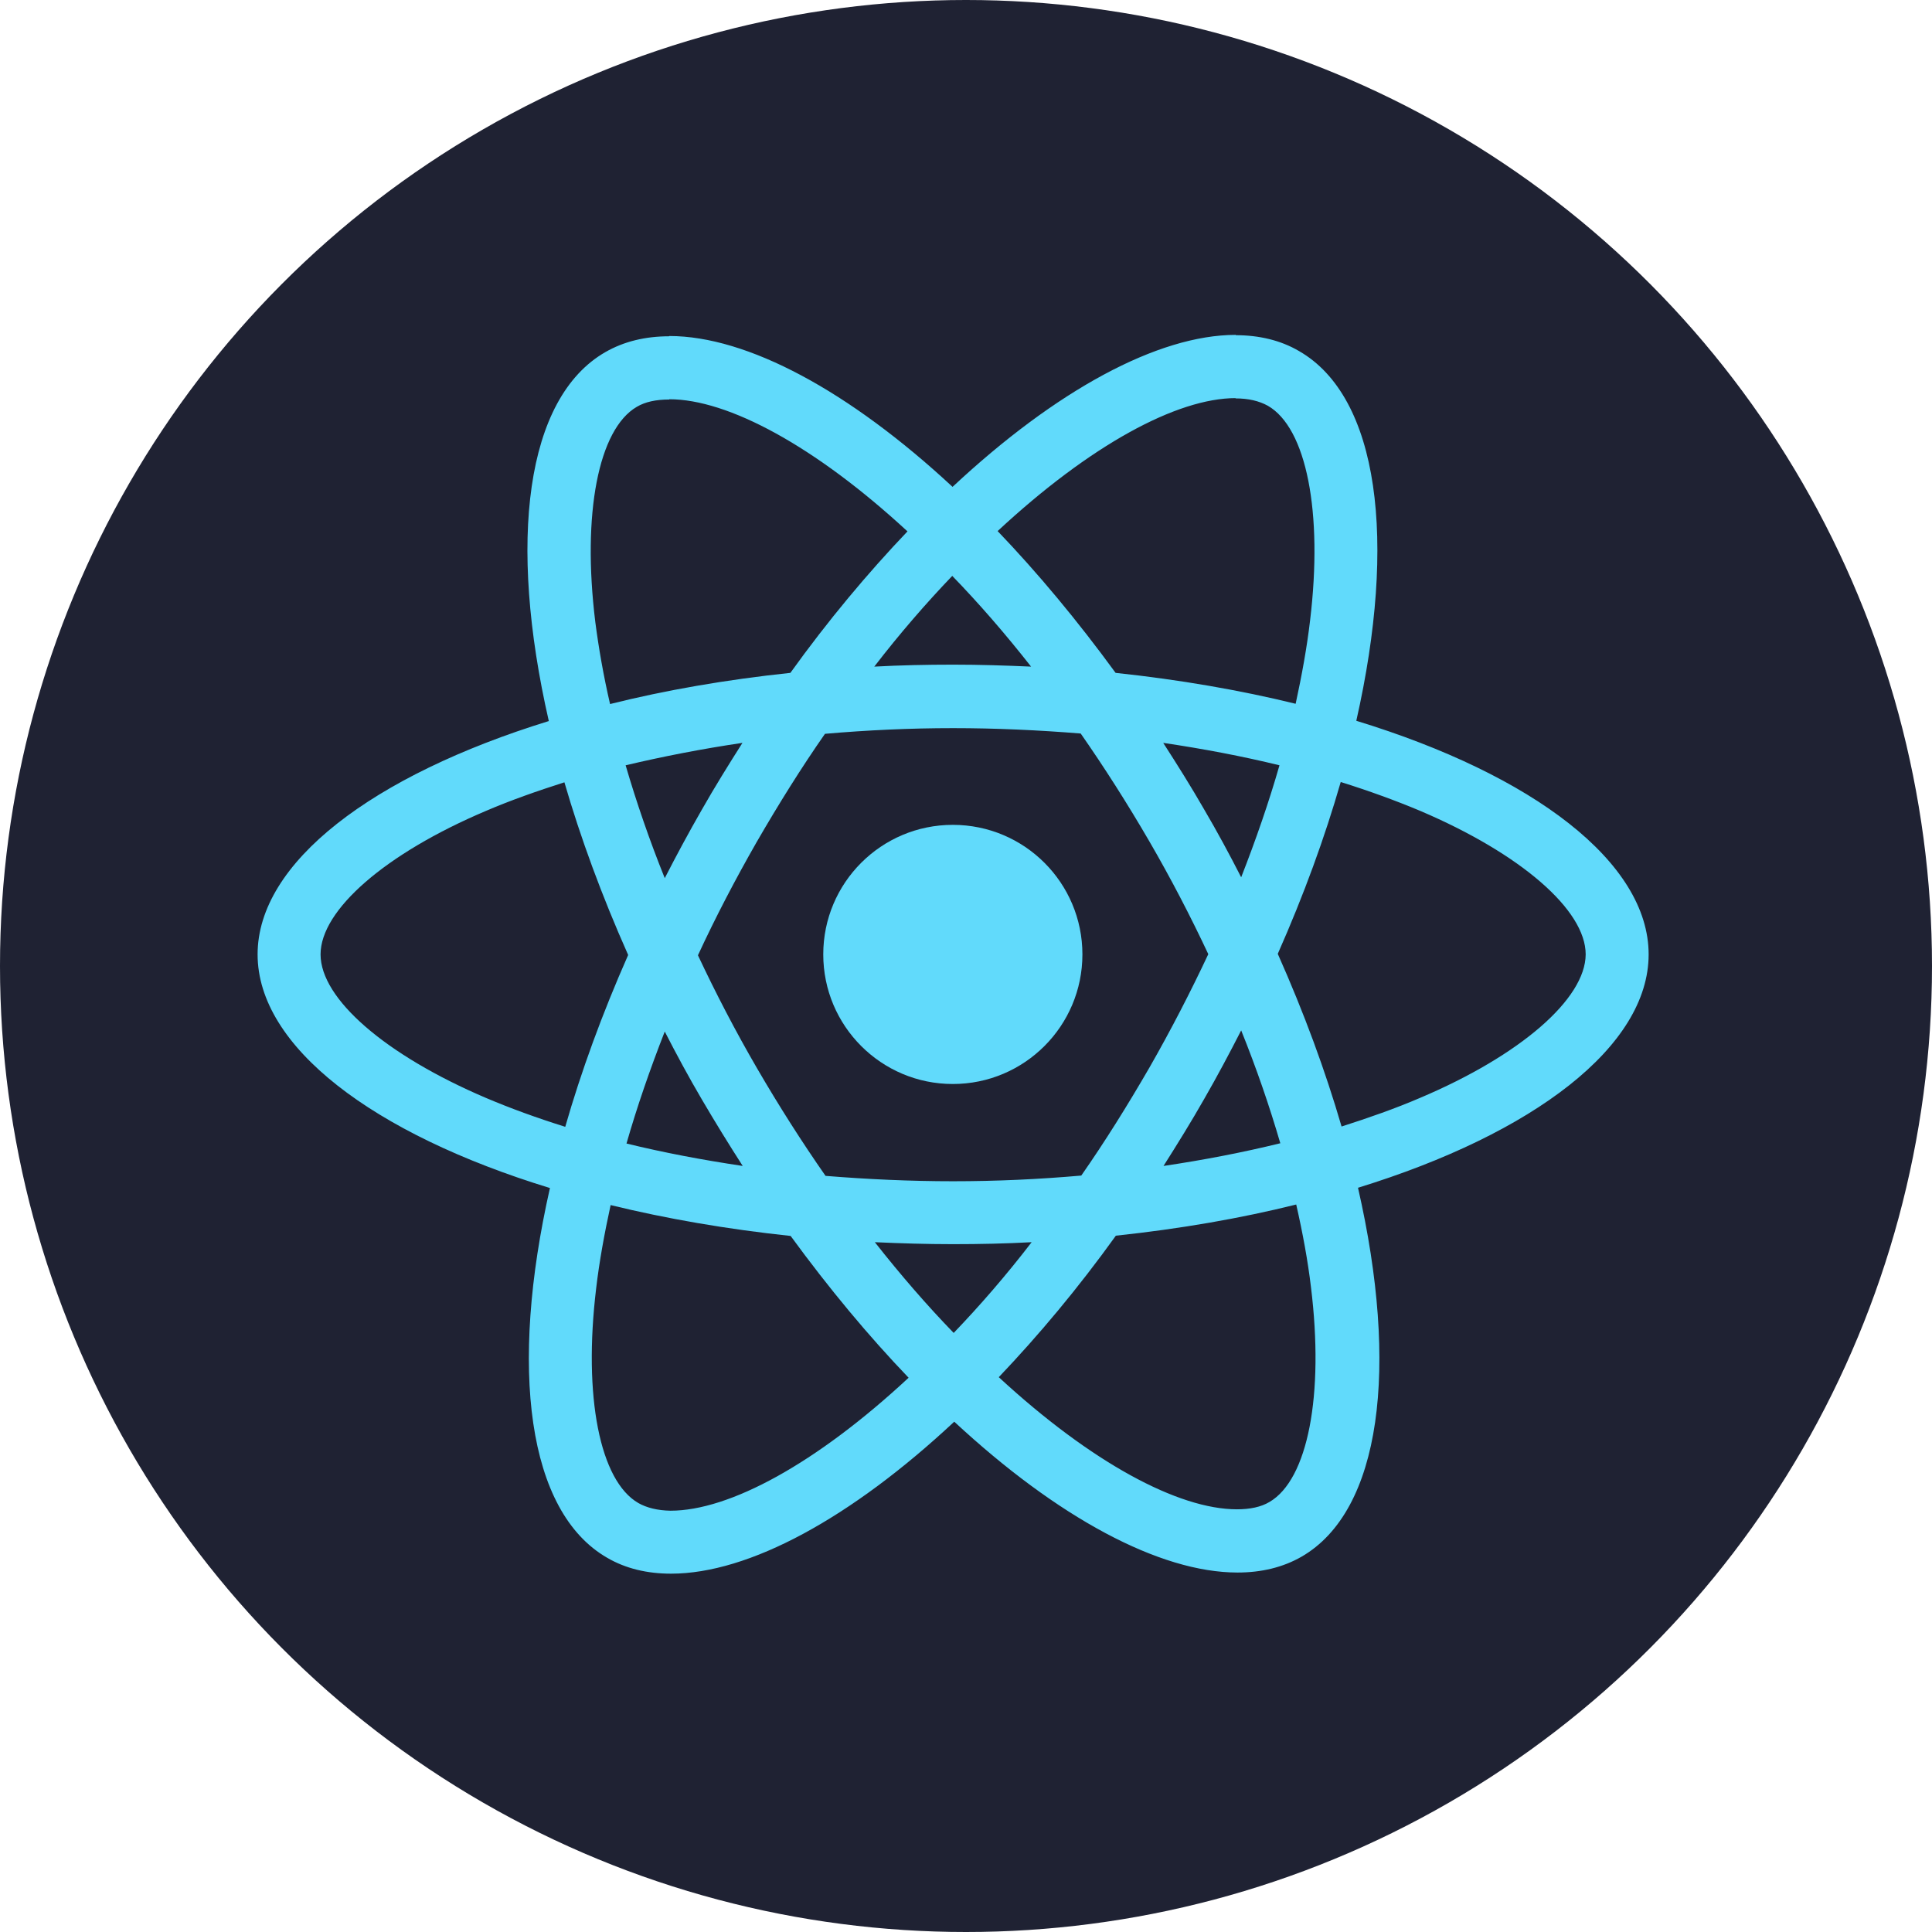<svg width="51" height="51" viewBox="0 0 51 51" fill="none" xmlns="http://www.w3.org/2000/svg">
<circle cx="25.5" cy="25.5" r="25.5" fill="#1F2233"/>
<path d="M43.52 25.194C43.52 22.762 40.474 20.456 35.803 19.027C36.881 14.266 36.402 10.479 34.291 9.267C33.805 8.982 33.236 8.848 32.615 8.848V10.517C32.959 10.517 33.236 10.584 33.468 10.711C34.486 11.295 34.928 13.518 34.583 16.377C34.501 17.081 34.366 17.822 34.202 18.578C32.734 18.218 31.133 17.941 29.449 17.762C28.438 16.377 27.39 15.12 26.335 14.019C28.775 11.752 31.065 10.509 32.622 10.509V8.84C30.564 8.84 27.869 10.307 25.145 12.852C22.421 10.322 19.726 8.87 17.668 8.87V10.539C19.217 10.539 21.515 11.774 23.955 14.027C22.907 15.127 21.859 16.377 20.864 17.762C19.172 17.941 17.57 18.218 16.104 18.585C15.931 17.837 15.804 17.111 15.714 16.415C15.363 13.555 15.797 11.332 16.807 10.741C17.032 10.606 17.323 10.546 17.668 10.546V8.877C17.039 8.877 16.47 9.012 15.976 9.297C13.873 10.509 13.402 14.289 14.487 19.034C9.831 20.471 6.8 22.769 6.8 25.194C6.8 27.627 9.846 29.932 14.517 31.361C13.439 36.122 13.918 39.909 16.029 41.122C16.515 41.406 17.084 41.541 17.713 41.541C19.771 41.541 22.465 40.074 25.19 37.529C27.914 40.059 30.609 41.511 32.667 41.511C33.296 41.511 33.865 41.376 34.359 41.092C36.462 39.879 36.934 36.099 35.848 31.354C40.489 29.924 43.52 27.619 43.52 25.194ZM33.775 20.202C33.498 21.167 33.154 22.163 32.764 23.158C32.458 22.559 32.136 21.961 31.784 21.362C31.44 20.763 31.073 20.179 30.706 19.61C31.769 19.768 32.794 19.962 33.775 20.202ZM30.347 28.173C29.763 29.183 29.164 30.142 28.543 31.032C27.428 31.13 26.298 31.182 25.16 31.182C24.03 31.182 22.9 31.13 21.792 31.04C21.171 30.149 20.564 29.198 19.981 28.195C19.412 27.215 18.895 26.22 18.424 25.217C18.888 24.214 19.412 23.211 19.973 22.23C20.557 21.22 21.156 20.262 21.777 19.371C22.892 19.274 24.022 19.221 25.16 19.221C26.29 19.221 27.42 19.274 28.528 19.363C29.149 20.254 29.756 21.205 30.339 22.208C30.908 23.188 31.425 24.184 31.896 25.187C31.425 26.19 30.908 27.192 30.347 28.173ZM32.764 27.2C33.169 28.203 33.513 29.206 33.797 30.179C32.817 30.419 31.784 30.62 30.714 30.778C31.08 30.201 31.447 29.61 31.791 29.004C32.136 28.405 32.458 27.799 32.764 27.2ZM25.175 35.186C24.479 34.468 23.783 33.667 23.094 32.791C23.768 32.821 24.456 32.843 25.152 32.843C25.856 32.843 26.552 32.828 27.233 32.791C26.56 33.667 25.864 34.468 25.175 35.186ZM19.606 30.778C18.544 30.62 17.518 30.426 16.538 30.186C16.814 29.221 17.159 28.225 17.548 27.23C17.855 27.829 18.177 28.427 18.529 29.026C18.88 29.625 19.24 30.209 19.606 30.778ZM25.137 15.202C25.834 15.921 26.53 16.721 27.218 17.597C26.545 17.567 25.856 17.545 25.16 17.545C24.456 17.545 23.76 17.56 23.079 17.597C23.753 16.721 24.449 15.921 25.137 15.202ZM19.599 19.61C19.232 20.187 18.865 20.778 18.521 21.384C18.177 21.983 17.855 22.582 17.548 23.181C17.144 22.178 16.8 21.175 16.515 20.202C17.496 19.97 18.529 19.768 19.599 19.61ZM12.825 28.981C10.176 27.851 8.462 26.369 8.462 25.194C8.462 24.019 10.176 22.53 12.825 21.407C13.469 21.13 14.172 20.883 14.899 20.651C15.325 22.118 15.886 23.645 16.582 25.209C15.894 26.766 15.34 28.285 14.921 29.745C14.18 29.513 13.476 29.258 12.825 28.981ZM16.852 39.677C15.834 39.093 15.393 36.87 15.737 34.011C15.819 33.308 15.954 32.567 16.119 31.811C17.585 32.17 19.187 32.447 20.871 32.626C21.882 34.011 22.93 35.269 23.985 36.369C21.545 38.637 19.255 39.879 17.698 39.879C17.361 39.872 17.076 39.804 16.852 39.677ZM34.606 33.974C34.958 36.833 34.523 39.056 33.513 39.647C33.288 39.782 32.996 39.842 32.652 39.842C31.103 39.842 28.805 38.607 26.365 36.354C27.413 35.254 28.461 34.004 29.456 32.619C31.148 32.439 32.749 32.162 34.217 31.796C34.389 32.552 34.523 33.278 34.606 33.974ZM37.487 28.981C36.844 29.258 36.14 29.505 35.414 29.737C34.987 28.27 34.426 26.744 33.73 25.179C34.419 23.622 34.972 22.103 35.392 20.643C36.133 20.875 36.836 21.13 37.495 21.407C40.144 22.537 41.858 24.019 41.858 25.194C41.851 26.369 40.137 27.859 37.487 28.981Z" fill="#61DAFB"/>
<path d="M25.152 28.615C27.042 28.615 28.573 27.083 28.573 25.194C28.573 23.305 27.042 21.774 25.152 21.774C23.263 21.774 21.732 23.305 21.732 25.194C21.732 27.083 23.263 28.615 25.152 28.615Z" fill="#61DAFB"/>
</svg>
